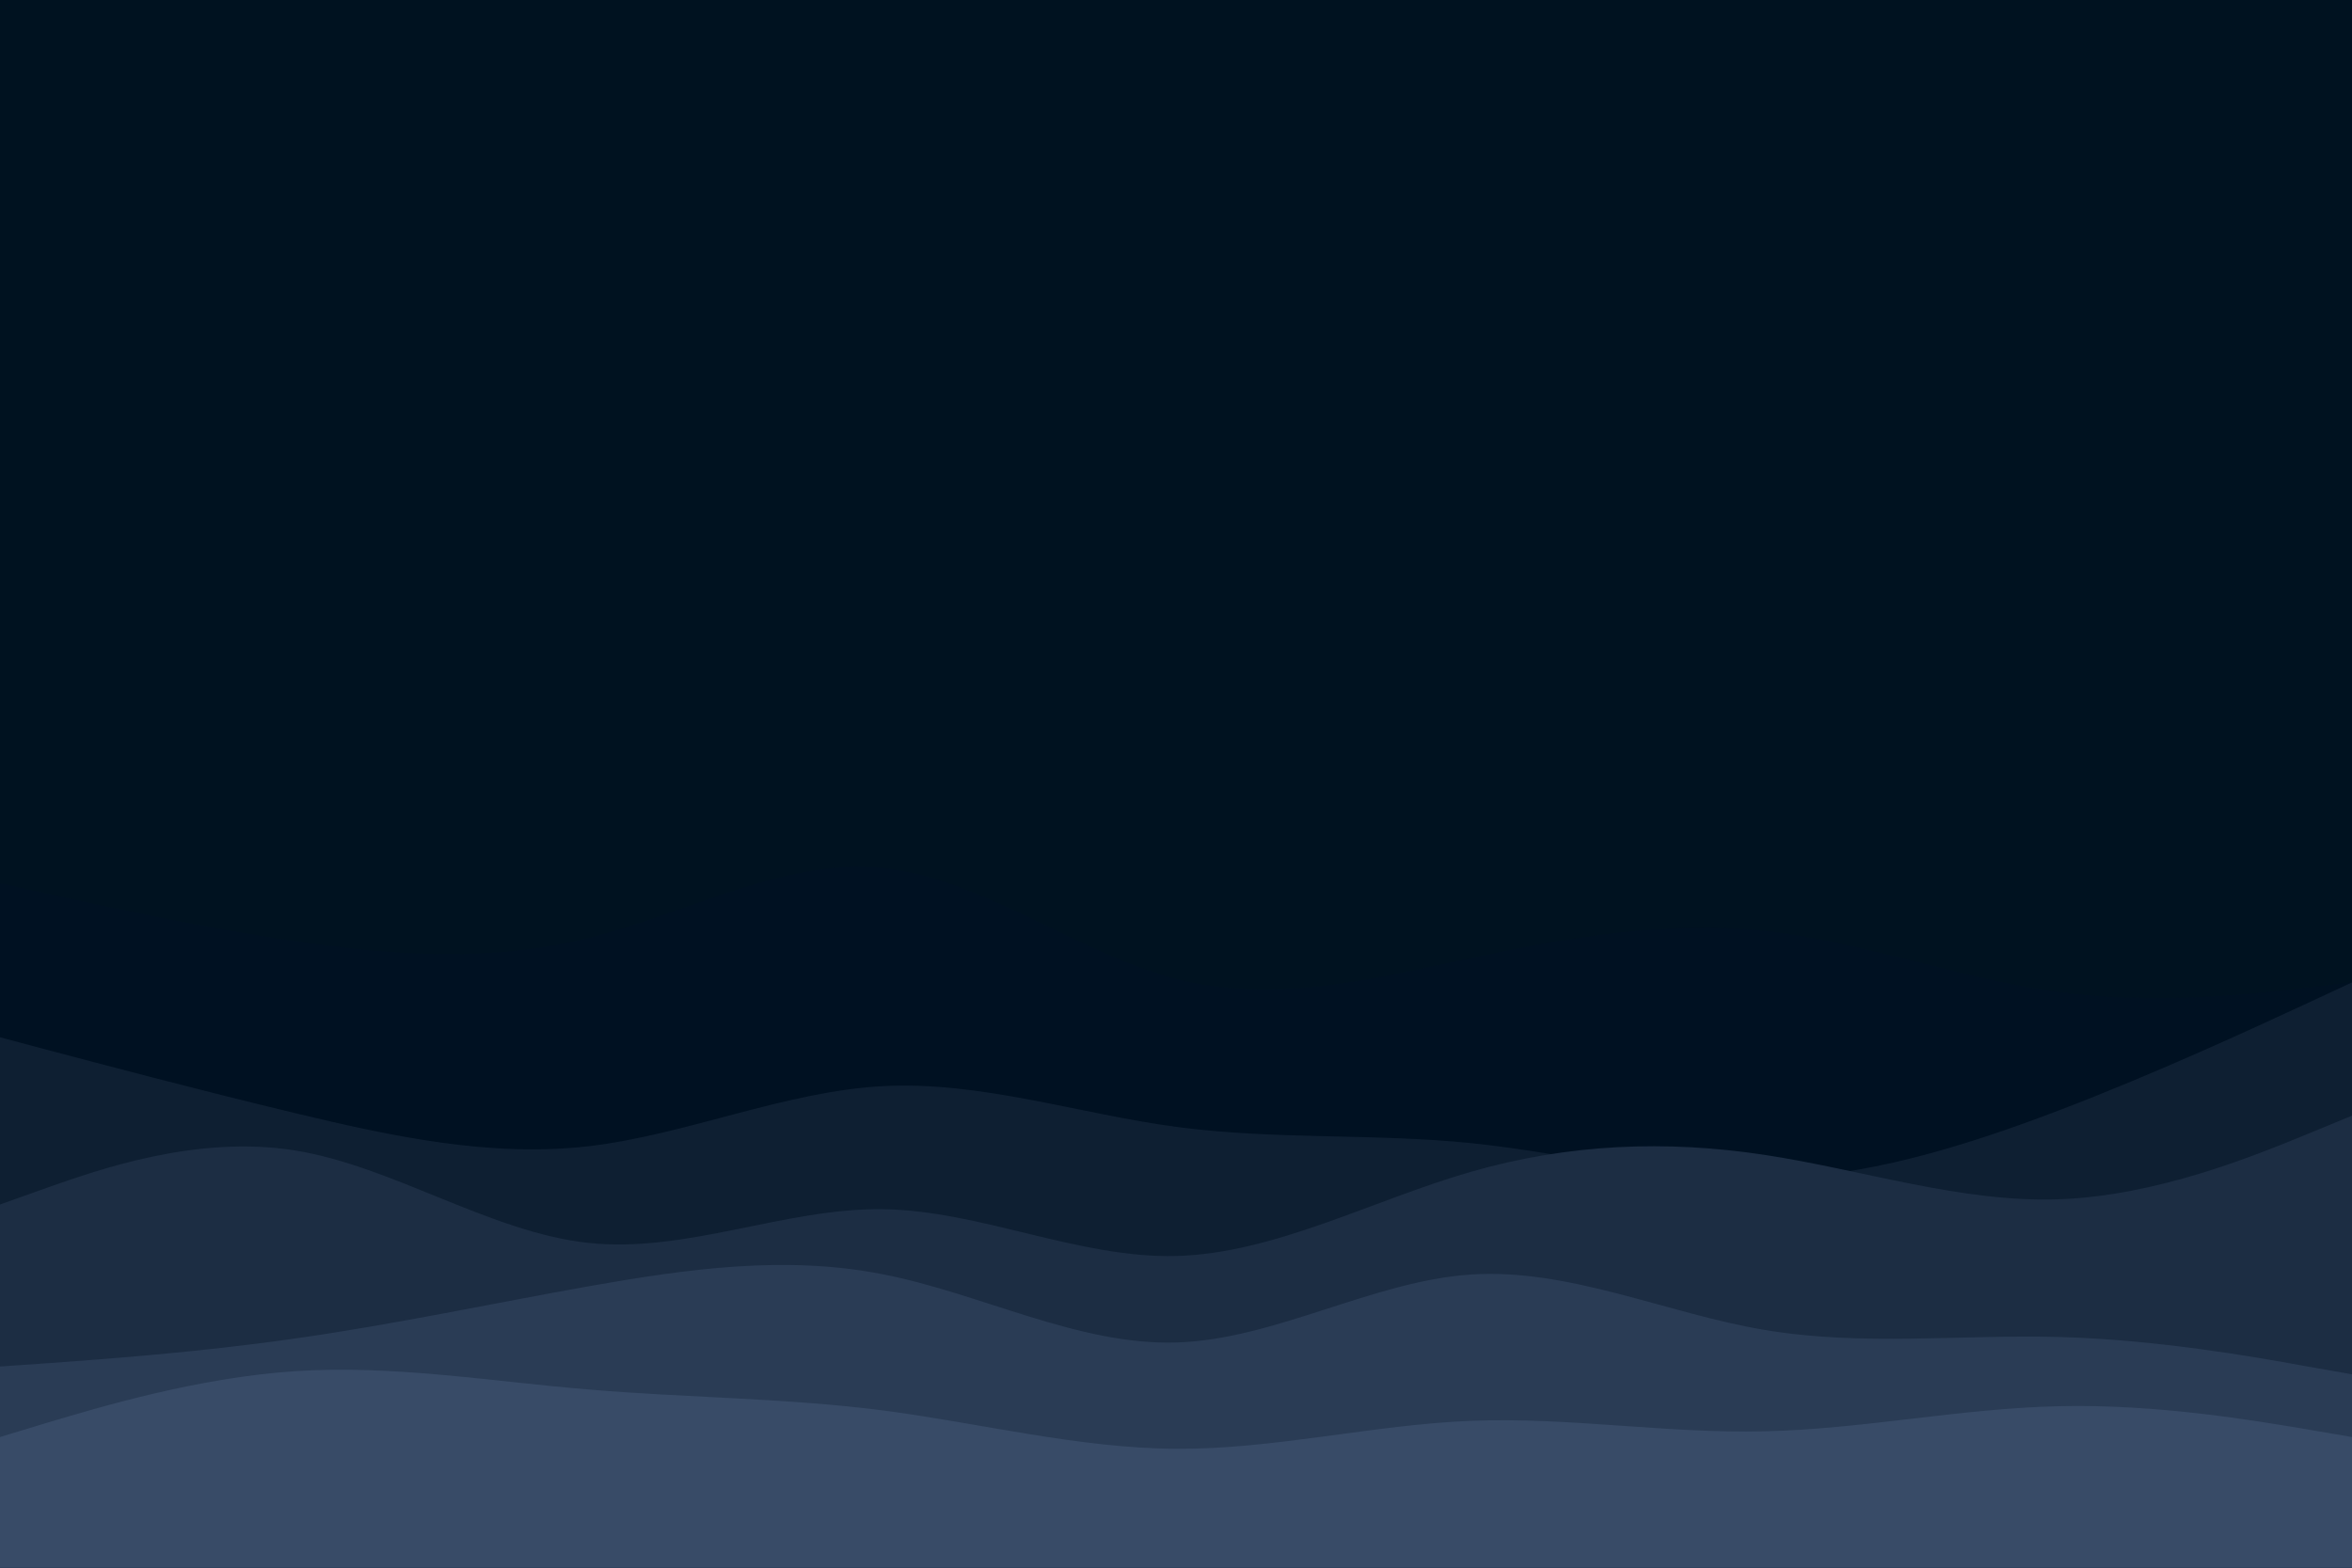 <svg id="visual" viewBox="0 0 900 600" width="900" height="600" xmlns="http://www.w3.org/2000/svg" xmlns:xlink="http://www.w3.org/1999/xlink" version="1.1"><rect x="0" y="0" width="900" height="600" fill="#001220"></rect><path d="M0 338L18.8 342.2C37.7 346.3 75.3 354.7 112.8 360.2C150.3 365.7 187.7 368.3 225.2 359C262.7 349.7 300.3 328.3 337.8 332.2C375.3 336 412.7 365 450.2 374.7C487.7 384.3 525.3 374.7 562.8 366.7C600.3 358.7 637.7 352.3 675.2 356.3C712.7 360.3 750.3 374.7 787.8 379.7C825.3 384.7 862.7 380.3 881.3 378.2L900 376L900 601L881.3 601C862.7 601 825.3 601 787.8 601C750.3 601 712.7 601 675.2 601C637.7 601 600.3 601 562.8 601C525.3 601 487.7 601 450.2 601C412.7 601 375.3 601 337.8 601C300.3 601 262.7 601 225.2 601C187.7 601 150.3 601 112.8 601C75.3 601 37.7 601 18.8 601L0 601Z" fill="#001122"></path><path d="M0 397L18.8 402C37.7 407 75.3 417 112.8 426C150.3 435 187.7 443 225.2 438.7C262.7 434.3 300.3 417.7 337.8 415.7C375.3 413.7 412.7 426.3 450.2 431.3C487.7 436.3 525.3 433.7 562.8 437.5C600.3 441.3 637.7 451.7 675.2 451.2C712.7 450.7 750.3 439.3 787.8 425C825.3 410.7 862.7 393.3 881.3 384.7L900 376L900 601L881.3 601C862.7 601 825.3 601 787.8 601C750.3 601 712.7 601 675.2 601C637.7 601 600.3 601 562.8 601C525.3 601 487.7 601 450.2 601C412.7 601 375.3 601 337.8 601C300.3 601 262.7 601 225.2 601C187.7 601 150.3 601 112.8 601C75.3 601 37.7 601 18.8 601L0 601Z" fill="#0e1f32"></path><path d="M0 461L18.8 454.3C37.7 447.7 75.3 434.3 112.8 440.3C150.3 446.3 187.7 471.7 225.2 475.7C262.7 479.7 300.3 462.3 337.8 462.8C375.3 463.3 412.7 481.7 450.2 480.7C487.7 479.7 525.3 459.3 562.8 448.5C600.3 437.7 637.7 436.3 675.2 442C712.7 447.7 750.3 460.3 787.8 459C825.3 457.7 862.7 442.3 881.3 434.7L900 427L900 601L881.3 601C862.7 601 825.3 601 787.8 601C750.3 601 712.7 601 675.2 601C637.7 601 600.3 601 562.8 601C525.3 601 487.7 601 450.2 601C412.7 601 375.3 601 337.8 601C300.3 601 262.7 601 225.2 601C187.7 601 150.3 601 112.8 601C75.3 601 37.7 601 18.8 601L0 601Z" fill="#1c2d43"></path><path d="M0 523L18.8 521.7C37.7 520.3 75.3 517.7 112.8 512.3C150.3 507 187.7 499 225.2 492.3C262.7 485.7 300.3 480.3 337.8 487.7C375.3 495 412.7 515 450.2 513.8C487.7 512.7 525.3 490.3 562.8 487.8C600.3 485.3 637.7 502.7 675.2 509C712.7 515.3 750.3 510.7 787.8 511.7C825.3 512.7 862.7 519.3 881.3 522.7L900 526L900 601L881.3 601C862.7 601 825.3 601 787.8 601C750.3 601 712.7 601 675.2 601C637.7 601 600.3 601 562.8 601C525.3 601 487.7 601 450.2 601C412.7 601 375.3 601 337.8 601C300.3 601 262.7 601 225.2 601C187.7 601 150.3 601 112.8 601C75.3 601 37.7 601 18.8 601L0 601Z" fill="#2a3c55"></path><path d="M0 550L18.8 544.3C37.7 538.7 75.3 527.3 112.8 524.8C150.3 522.3 187.7 528.7 225.2 531.8C262.7 535 300.3 535 337.8 539.8C375.3 544.7 412.7 554.3 450.2 554.5C487.7 554.7 525.3 545.3 562.8 543.8C600.3 542.3 637.7 548.7 675.2 547.8C712.7 547 750.3 539 787.8 538.2C825.3 537.3 862.7 543.7 881.3 546.8L900 550L900 601L881.3 601C862.7 601 825.3 601 787.8 601C750.3 601 712.7 601 675.2 601C637.7 601 600.3 601 562.8 601C525.3 601 487.7 601 450.2 601C412.7 601 375.3 601 337.8 601C300.3 601 262.7 601 225.2 601C187.7 601 150.3 601 112.8 601C75.3 601 37.7 601 18.8 601L0 601Z" fill="#384b67"></path></svg>